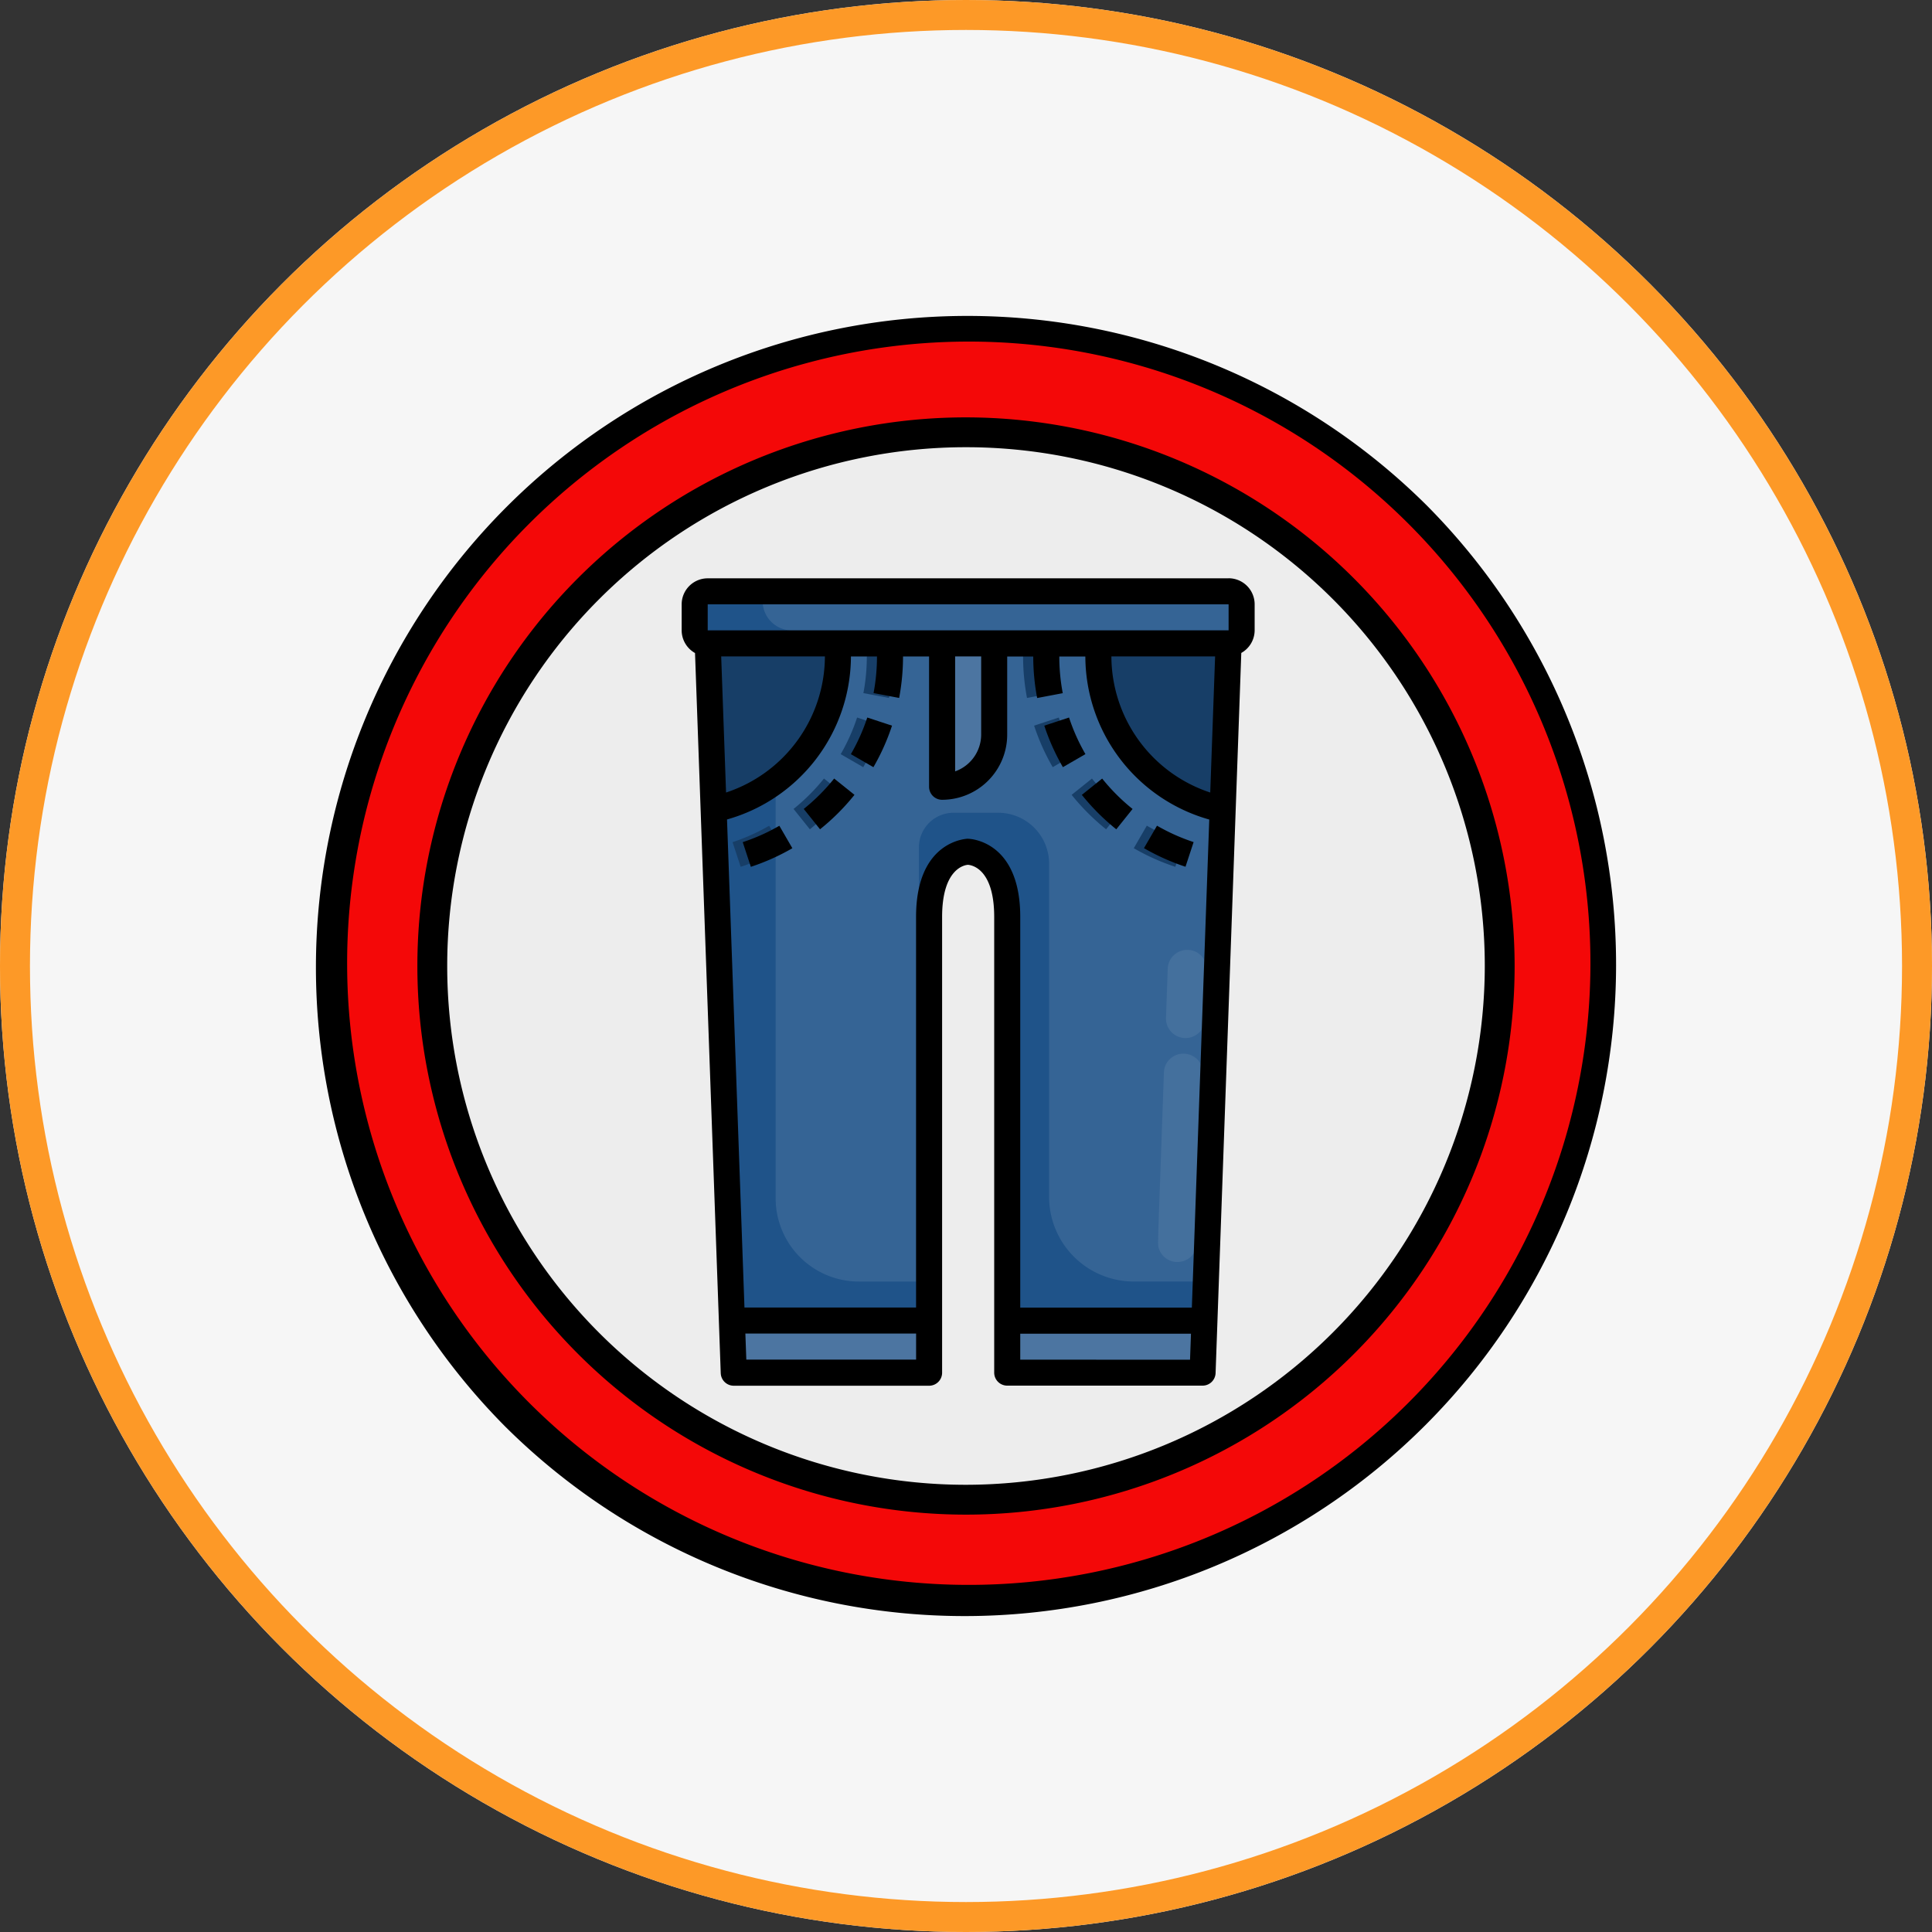 <svg xmlns="http://www.w3.org/2000/svg" xmlns:xlink="http://www.w3.org/1999/xlink" width="129" height="129" viewBox="0 0 129 129">
  <rect x="0" y="0" width="129" height="129" fill="#333333" stroke="none"/>
  <defs>
    <clipPath id="clip-path">
      <rect id="Rectángulo_320357" data-name="Rectángulo 320357" width="87" height="87" fill="none"/>
    </clipPath>
    <clipPath id="clip-path-3">
      <rect id="Rectángulo_320351" data-name="Rectángulo 320351" width="29.563" height="42.606" fill="none"/>
    </clipPath>
    <clipPath id="clip-path-4">
      <rect id="Rectángulo_320354" data-name="Rectángulo 320354" width="3.265" height="20.868" fill="none"/>
    </clipPath>
    <clipPath id="clip-path-5">
      <rect id="Rectángulo_320352" data-name="Rectángulo 320352" width="3.015" height="13.914" fill="none"/>
    </clipPath>
    <clipPath id="clip-path-6">
      <rect id="Rectángulo_320353" data-name="Rectángulo 320353" width="2.726" height="5.913" fill="none"/>
    </clipPath>
    <clipPath id="clip-path-7">
      <rect id="Rectángulo_320355" data-name="Rectángulo 320355" width="31.302" height="2.609" fill="none"/>
    </clipPath>
  </defs>
  <g id="Grupo_930110" data-name="Grupo 930110" transform="translate(-273 -3011)">
    <g id="Elipse_7683" data-name="Elipse 7683" transform="translate(273 3011)" fill="#f6f6f6" stroke="#fd9927" stroke-width="2">
      <circle cx="64.5" cy="64.5" r="64.5" stroke="none"/>
      <circle cx="64.5" cy="64.5" r="63.5" fill="none"/>
    </g>
    <g id="Grupo_930000" data-name="Grupo 930000" transform="translate(294 3032)">
      <g id="Grupo_929999" data-name="Grupo 929999" clip-path="url(#clip-path)">
        <g id="Grupo_929998" data-name="Grupo 929998">
          <g id="Grupo_929997" data-name="Grupo 929997" clip-path="url(#clip-path)">
            <path id="Trazado_740941" data-name="Trazado 740941" d="M63.165,23.69A39.475,39.475,0,1,1,23.69,63.165,39.475,39.475,0,0,1,63.165,23.69" transform="translate(-19.665 -19.665)" fill="#ededed"/>
            <path id="Trazado_740942" data-name="Trazado 740942" d="M48.364,90.869A42.5,42.5,0,0,1,18.308,18.31a42.5,42.5,0,1,1,60.11,60.106A42.216,42.216,0,0,1,48.364,90.869Zm0-78.14A35.636,35.636,0,1,0,84,48.364,35.676,35.676,0,0,0,48.364,12.728" transform="translate(-4.864 -4.864)" fill="#f40808"/>
            <path id="Trazado_740943" data-name="Trazado 740943" d="M77.052,40.42a36.632,36.632,0,1,0,36.632,36.632A36.674,36.674,0,0,0,77.052,40.42m0,71.272a34.64,34.64,0,1,1,34.64-34.64A34.679,34.679,0,0,1,77.052,111.692Z" transform="translate(-33.552 -33.552)"/>
            <path id="Trazado_740944" data-name="Trazado 740944" d="M74.259,12.741A43.5,43.5,0,0,0,12.741,74.259,43.5,43.5,0,0,0,74.259,12.741Zm-1.409,60.11a41.508,41.508,0,0,1-58.7-58.7,41.508,41.508,0,1,1,58.7,58.7Z"/>
            <path id="Trazado_740945" data-name="Trazado 740945" d="M185.287,129.251l-1.739,48.692H170.506V147.511c0-4.347-2.608-4.347-2.608-4.347s-2.608,0-2.608,4.347v30.433H152.246l-1.739-48.692Z" transform="translate(-124.933 -107.288)" fill="#1f5389"/>
            <g id="Grupo_929984" data-name="Grupo 929984" transform="translate(30.791 21.963)" opacity="0.5" style="isolation: isolate">
              <g id="Grupo_929983" data-name="Grupo 929983">
                <g id="Grupo_929982" data-name="Grupo 929982" clip-path="url(#clip-path-3)">
                  <path id="Trazado_740946" data-name="Trazado 740946" d="M193.085,140.555h2.982a3.4,3.4,0,0,1,3.4,3.4v22.248a5.657,5.657,0,0,0,5.656,5.652h4.126l1.522-42.606H181.209V166.3a5.558,5.558,0,0,0,5.557,5.557h4.008V142.866A2.311,2.311,0,0,1,193.085,140.555Z" transform="translate(-181.209 -129.251)" fill="#4c75a1"/>
                </g>
              </g>
            </g>
            <path id="Trazado_740947" data-name="Trazado 740947" d="M304.02,129.251v.869a10.438,10.438,0,0,0,8.3,10.216l.4-11.085Z" transform="translate(-252.36 -107.288)" fill="#173e67"/>
            <path id="Trazado_740948" data-name="Trazado 740948" d="M164.261,201.955l.543,1.652a14.707,14.707,0,0,0,2.772-1.242l-.869-1.5a12.994,12.994,0,0,1-2.445,1.095" transform="translate(-136.349 -166.729)" fill="#173e67"/>
            <path id="Trazado_740949" data-name="Trazado 740949" d="M188.245,184.371l1.087,1.357a14.836,14.836,0,0,0,2.3-2.3l-1.357-1.088a13.19,13.19,0,0,1-2.03,2.03" transform="translate(-156.258 -151.357)" fill="#173e67"/>
            <path id="Trazado_740950" data-name="Trazado 740950" d="M206.764,160.8l1.505.87a14.727,14.727,0,0,0,1.242-2.773l-1.652-.543a12.963,12.963,0,0,1-1.095,2.446" transform="translate(-171.63 -131.445)" fill="#173e67"/>
            <path id="Trazado_740951" data-name="Trazado 740951" d="M215.912,130.12a13.152,13.152,0,0,1-.229,2.447l1.709.323a14.975,14.975,0,0,0,.259-2.77v-.869h-1.739Z" transform="translate(-179.034 -107.288)" fill="#173e67"/>
            <path id="Trazado_740952" data-name="Trazado 740952" d="M322.8,200.859l-.87,1.505a14.7,14.7,0,0,0,2.773,1.242l.543-1.652a12.983,12.983,0,0,1-2.446-1.095" transform="translate(-267.227 -166.729)" fill="#173e67"/>
            <path id="Trazado_740953" data-name="Trazado 740953" d="M298.873,182.341l-1.357,1.088a14.835,14.835,0,0,0,2.3,2.3l1.087-1.357a13.183,13.183,0,0,1-2.03-2.03" transform="translate(-246.962 -151.357)" fill="#173e67"/>
            <path id="Trazado_740954" data-name="Trazado 740954" d="M284.42,158.357l-1.652.543a14.719,14.719,0,0,0,1.242,2.772l1.5-.87a12.973,12.973,0,0,1-1.095-2.445" transform="translate(-234.72 -131.449)" fill="#173e67"/>
            <path id="Trazado_740955" data-name="Trazado 740955" d="M280.173,130.12v-.869h-1.739v.869a14.99,14.99,0,0,0,.261,2.77l1.709-.323a13.165,13.165,0,0,1-.23-2.447" transform="translate(-231.122 -107.288)" fill="#173e67"/>
            <path id="Trazado_740956" data-name="Trazado 740956" d="M268.2,398.819h13.043c.1-1.8.124-3.478.124-3.478H268.2Z" transform="translate(-222.627 -328.164)" fill="#4c75a1"/>
            <path id="Trazado_740957" data-name="Trazado 740957" d="M173.176,395.34H160.009l.124,3.478h13.043Z" transform="translate(-132.82 -328.163)" fill="#4c75a1"/>
            <g id="Grupo_929993" data-name="Grupo 929993" transform="translate(56.314 42.396)" opacity="0.5">
              <g id="Grupo_929992" data-name="Grupo 929992">
                <g id="Grupo_929991" data-name="Grupo 929991" clip-path="url(#clip-path-4)">
                  <g id="Grupo_929987" data-name="Grupo 929987" transform="translate(0 6.954)" opacity="0.5">
                    <g id="Grupo_929986" data-name="Grupo 929986">
                      <g id="Grupo_929985" data-name="Grupo 929985" clip-path="url(#clip-path-5)">
                        <path id="Trazado_740958" data-name="Trazado 740958" d="M332.72,304.344h-.05a1.3,1.3,0,0,1-1.257-1.35h0l.4-11.3a1.291,1.291,0,0,1,1.321-1.259h.032a1.3,1.3,0,0,1,1.256,1.35l-.4,11.3a1.3,1.3,0,0,1-1.3,1.258" transform="translate(-331.412 -290.43)" fill="#7091b4"/>
                      </g>
                    </g>
                  </g>
                  <g id="Grupo_929990" data-name="Grupo 929990" transform="translate(0.539)" opacity="0.5">
                    <g id="Grupo_929989" data-name="Grupo 929989">
                      <g id="Grupo_929988" data-name="Grupo 929988" clip-path="url(#clip-path-6)">
                        <path id="Trazado_740959" data-name="Trazado 740959" d="M335.889,255.416h-.047a1.3,1.3,0,0,1-1.257-1.35l.116-3.3a1.305,1.305,0,0,1,2.608.092l-.116,3.3A1.3,1.3,0,0,1,335.889,255.416Z" transform="translate(-334.584 -249.503)" fill="#7091b4"/>
                      </g>
                    </g>
                  </g>
                </g>
              </g>
            </g>
            <path id="Trazado_740960" data-name="Trazado 740960" d="M146.259,108.782h34.78a.87.87,0,0,1,.869.869v1.739a.87.87,0,0,1-.869.869h-34.78a.87.87,0,0,1-.87-.869v-1.739a.87.87,0,0,1,.87-.869" transform="translate(-120.684 -90.298)" fill="#1f5389"/>
            <path id="Trazado_740961" data-name="Trazado 740961" d="M242.614,129.251v9.565a3.478,3.478,0,0,0,3.478-3.478v-6.087Z" transform="translate(-201.389 -107.288)" fill="#4c75a1"/>
            <path id="Trazado_740962" data-name="Trazado 740962" d="M150.9,140.336a10.439,10.439,0,0,0,8.3-10.216v-.869h-8.7Z" transform="translate(-124.933 -107.288)" fill="#173e67"/>
            <g id="Grupo_929996" data-name="Grupo 929996" transform="translate(29.922 18.484)" opacity="0.5" style="isolation: isolate">
              <g id="Grupo_929995" data-name="Grupo 929995">
                <g id="Grupo_929994" data-name="Grupo 929994" clip-path="url(#clip-path-7)">
                  <path id="Trazado_740963" data-name="Trazado 740963" d="M206.525,108.782H176.092v.648a1.962,1.962,0,0,0,1.961,1.961h29.342v-1.739a.87.87,0,0,0-.869-.869" transform="translate(-176.092 -108.782)" fill="#4c75a1"/>
                </g>
              </g>
            </g>
            <path id="Trazado_740964" data-name="Trazado 740964" d="M180.791,103.665h-34.78a1.739,1.739,0,0,0-1.739,1.739v1.739a1.739,1.739,0,0,0,.892,1.51l1.717,48.084a.869.869,0,0,0,.869.838h13.043a.869.869,0,0,0,.869-.869V126.272c0-3.3,1.578-3.469,1.72-3.478.18.009,1.757.18,1.758,3.478V156.7a.869.869,0,0,0,.869.869h13.043a.87.87,0,0,0,.87-.838l1.716-48.084a1.739,1.739,0,0,0,.892-1.51V105.4a1.739,1.739,0,0,0-1.739-1.739m-34.78,1.739h34.78v1.739h-34.78Zm33.879,3.478-.325,9.089a9.6,9.6,0,0,1-6.6-9.089Zm-15.62,5.217a2.614,2.614,0,0,1-1.739,2.46v-7.677h1.739Zm-10.434-5.217a9.6,9.6,0,0,1-6.6,9.089l-.325-9.089Zm-5.247,46.953-.063-1.739h11.4v1.739Zm14.812-34.78c-.035,0-3.478.06-3.478,5.217v26.085H148.465L147.3,119.766a11.345,11.345,0,0,0,8.274-10.885h1.739a13.149,13.149,0,0,1-.229,2.447l1.709.324a14.991,14.991,0,0,0,.259-2.77h1.739v8.7a.87.87,0,0,0,.869.87,4.353,4.353,0,0,0,4.348-4.348v-5.217h1.739a14.99,14.99,0,0,0,.261,2.77l1.709-.324a13.165,13.165,0,0,1-.23-2.447h1.739a11.345,11.345,0,0,0,8.274,10.885l-1.163,32.591H166.879V126.272c0-5.157-3.443-5.217-3.478-5.217m3.478,34.78V154.1h11.4l-.063,1.739Z" transform="translate(-119.757 -86.05)"/>
            <path id="Trazado_740965" data-name="Trazado 740965" d="M168.261,201.955l.543,1.652a14.707,14.707,0,0,0,2.772-1.242l-.869-1.5a12.994,12.994,0,0,1-2.445,1.095" transform="translate(-139.67 -166.729)"/>
            <path id="Trazado_740966" data-name="Trazado 740966" d="M192.245,184.371l1.087,1.357a14.836,14.836,0,0,0,2.3-2.3l-1.357-1.088a13.19,13.19,0,0,1-2.03,2.03" transform="translate(-159.578 -151.357)"/>
            <path id="Trazado_740967" data-name="Trazado 740967" d="M210.764,160.8l1.505.87a14.727,14.727,0,0,0,1.242-2.773l-1.652-.543a12.963,12.963,0,0,1-1.095,2.446" transform="translate(-174.951 -131.445)"/>
            <path id="Trazado_740968" data-name="Trazado 740968" d="M329.245,201.955a12.993,12.993,0,0,1-2.445-1.095l-.87,1.5a14.71,14.71,0,0,0,2.773,1.242Z" transform="translate(-270.547 -166.729)"/>
            <path id="Trazado_740969" data-name="Trazado 740969" d="M303.817,185.729l1.087-1.357a13.183,13.183,0,0,1-2.03-2.03l-1.357,1.088a14.828,14.828,0,0,0,2.3,2.3" transform="translate(-250.282 -151.357)"/>
            <path id="Trazado_740970" data-name="Trazado 740970" d="M289.515,160.806a12.966,12.966,0,0,1-1.095-2.444l-1.652.543a14.727,14.727,0,0,0,1.242,2.771Z" transform="translate(-238.04 -131.453)"/>
          </g>
        </g>
      </g>
    </g>
  </g>
</svg>
